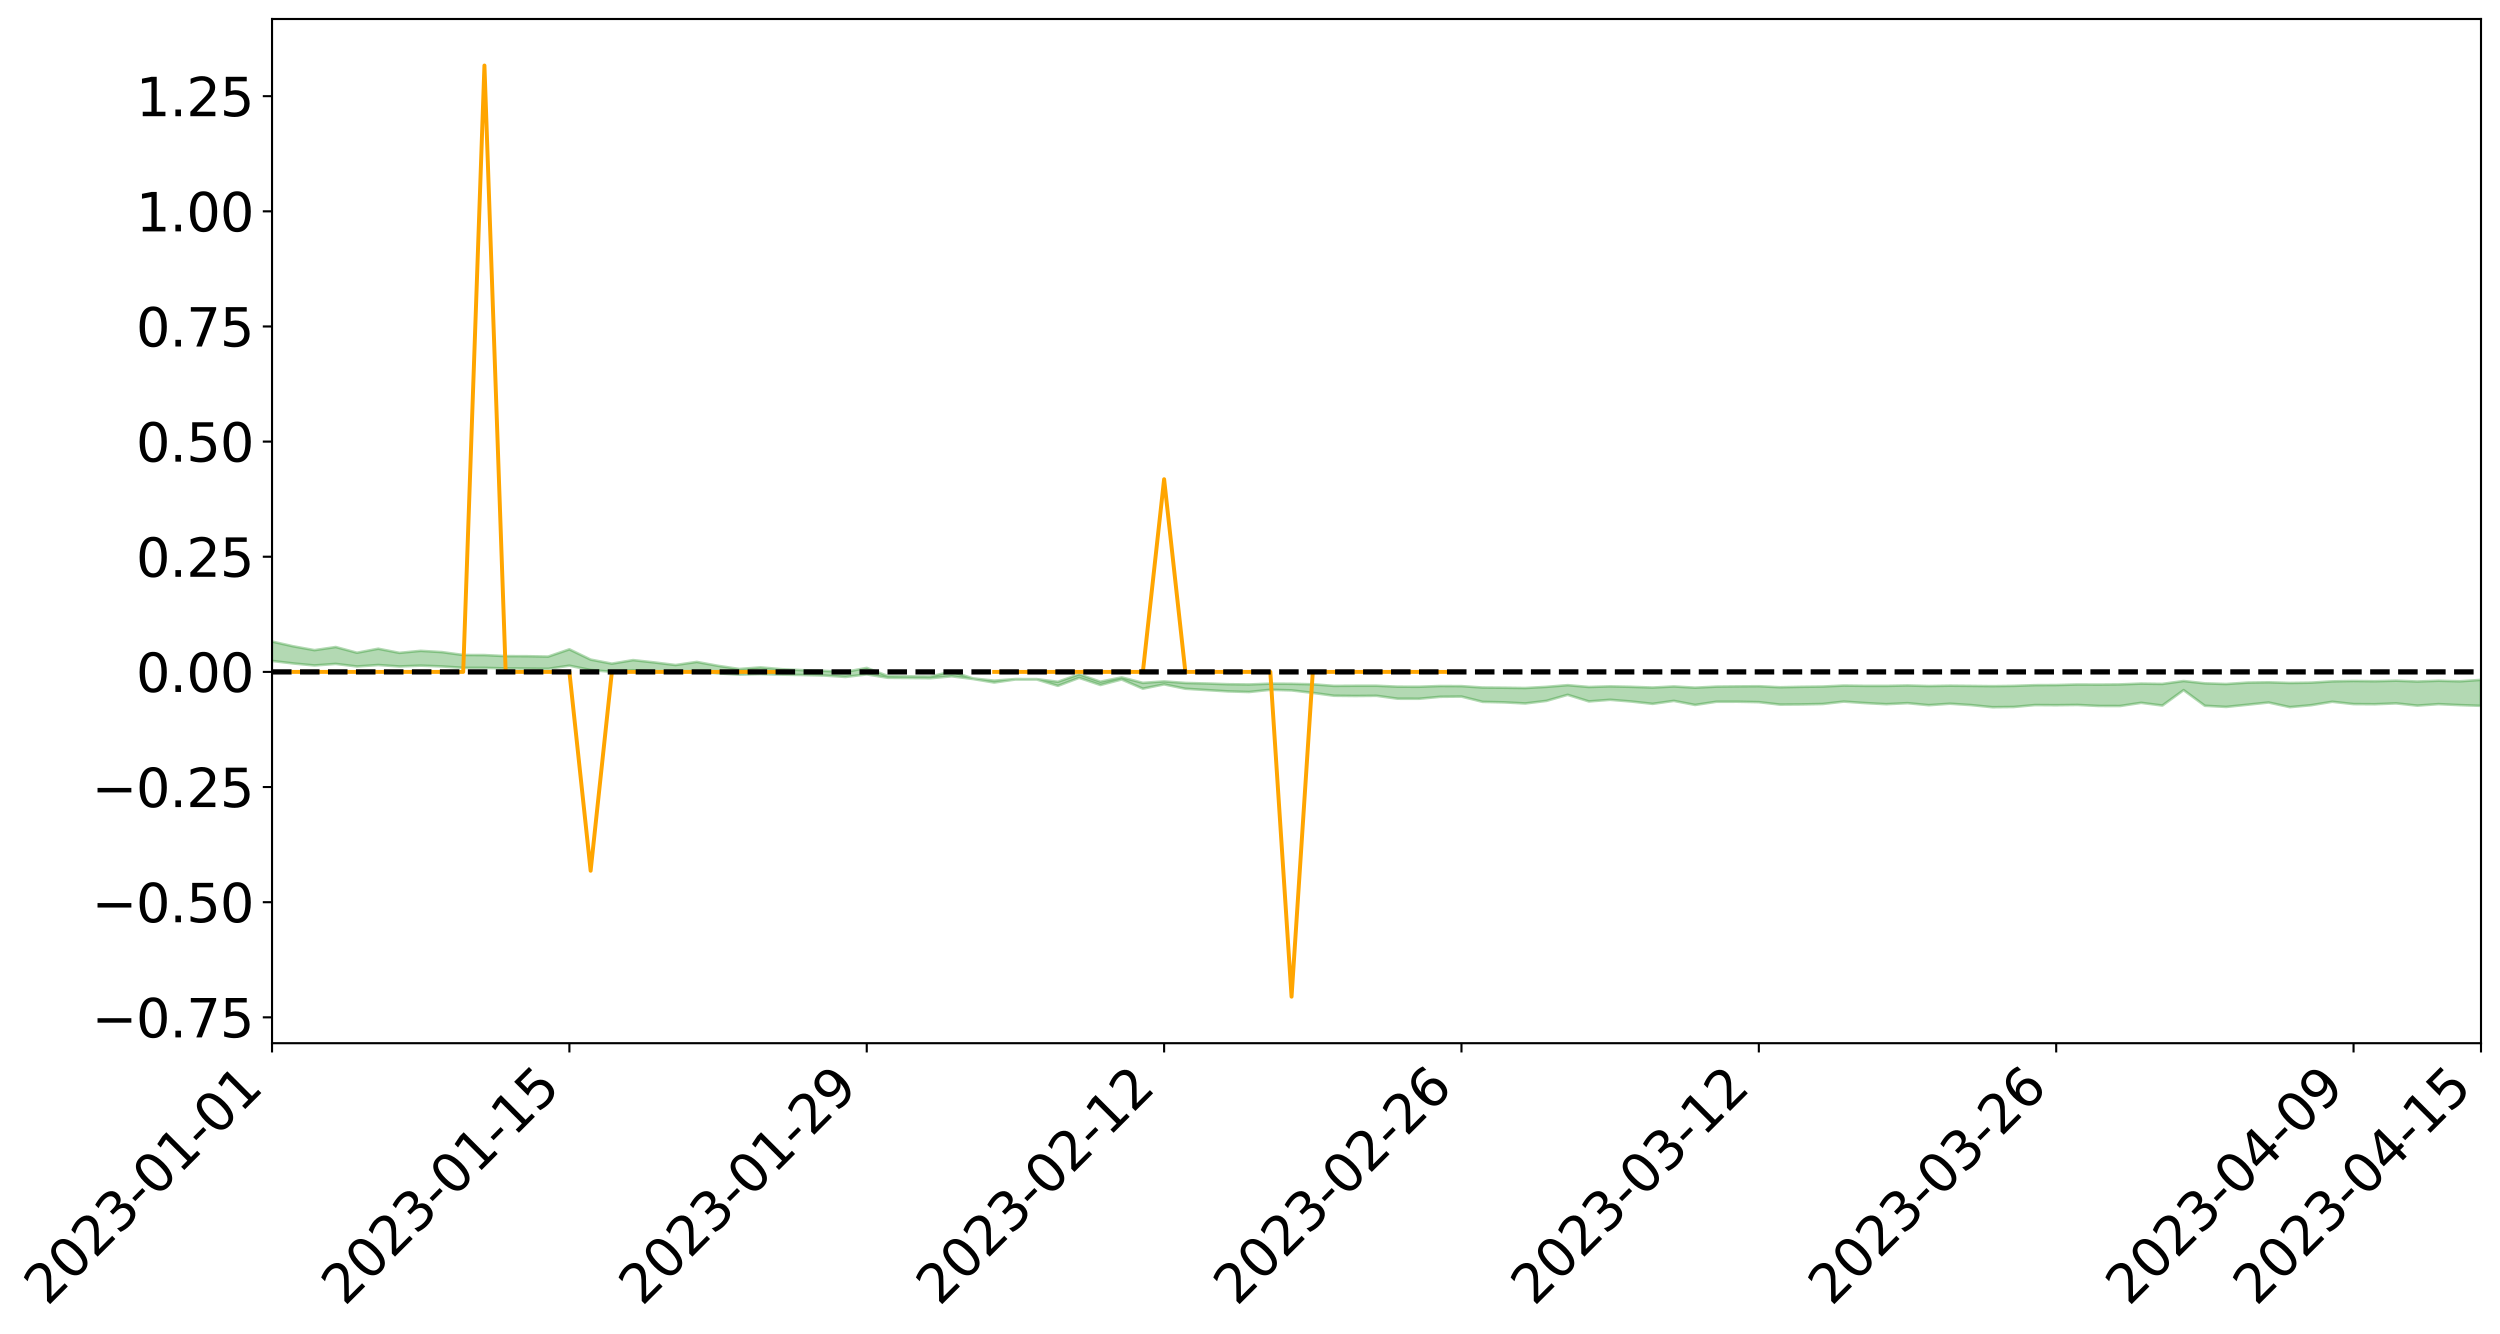 <?xml version="1.0" encoding="utf-8" standalone="no"?>
<!DOCTYPE svg PUBLIC "-//W3C//DTD SVG 1.1//EN"
  "http://www.w3.org/Graphics/SVG/1.1/DTD/svg11.dtd">
<svg xmlns:xlink="http://www.w3.org/1999/xlink" width="947.275pt" height="505.355pt" viewBox="0 0 947.275 505.355" xmlns="http://www.w3.org/2000/svg" version="1.1">
 <defs>
  <style type="text/css">*{stroke-linejoin: round; stroke-linecap: butt}</style>
 </defs>
 <g id="figure_1">
  <g id="patch_1">
   <path d="M 0 505.355 
L 947.275 505.355 
L 947.275 -0 
L 0 -0 
z
" style="fill: #ffffff"/>
  </g>
  <g id="axes_1">
   <g id="patch_2">
    <path d="M 103.075 395.28 
L 940.075 395.28 
L 940.075 7.2 
L 103.075 7.2 
z
" style="fill: #ffffff"/>
   </g>
   <g id="PolyCollection_1">
    <path d="M -4315.319 254.578 
L -4315.319 254.58 
L -4307.271 254.568 
L -4299.223 254.558 
L -4291.175 254.545 
L -4283.127 254.536 
L -4275.079 254.524 
L -4267.031 254.513 
L -4258.983 254.501 
L -4250.935 254.491 
L -4242.887 254.481 
L -4234.839 254.47 
L -4226.791 254.459 
L -4218.742 254.447 
L -4210.694 254.434 
L -4202.646 254.422 
L -4194.598 254.409 
L -4186.55 254.397 
L -4178.502 254.382 
L -4170.454 254.369 
L -4162.406 254.357 
L -4154.358 254.343 
L -4146.31 254.328 
L -4138.262 254.315 
L -4130.214 254.298 
L -4122.166 254.283 
L -4114.117 254.266 
L -4106.069 254.249 
L -4098.021 254.23 
L -4089.973 254.21 
L -4081.925 254.191 
L -4073.877 254.169 
L -4065.829 254.144 
L -4057.781 254.122 
L -4049.733 254.097 
L -4041.685 254.068 
L -4033.637 254.041 
L -4025.589 254.009 
L -4017.541 253.977 
L -4009.492 253.945 
L -4001.444 253.91 
L -3993.396 253.871 
L -3985.348 253.83 
L -3977.3 253.787 
L -3969.252 253.745 
L -3961.204 253.696 
L -3953.156 253.649 
L -3945.108 253.599 
L -3937.06 253.549 
L -3929.012 253.495 
L -3920.964 253.437 
L -3912.916 253.383 
L -3904.867 253.322 
L -3896.819 253.26 
L -3888.771 253.199 
L -3880.723 253.139 
L -3872.675 253.073 
L -3864.627 253.007 
L -3856.579 252.941 
L -3848.531 252.872 
L -3840.483 252.802 
L -3832.435 252.733 
L -3824.387 252.661 
L -3816.339 252.589 
L -3808.291 252.518 
L -3800.242 252.444 
L -3792.194 252.365 
L -3784.146 252.289 
L -3776.098 252.213 
L -3768.05 252.138 
L -3760.002 252.059 
L -3751.954 251.983 
L -3743.906 251.905 
L -3735.858 251.835 
L -3727.81 251.752 
L -3719.762 251.681 
L -3711.714 251.602 
L -3703.666 251.528 
L -3695.617 251.45 
L -3687.569 251.381 
L -3679.521 251.301 
L -3671.473 251.227 
L -3663.425 251.157 
L -3655.377 251.082 
L -3647.329 251.01 
L -3639.281 250.935 
L -3631.233 250.86 
L -3623.185 250.788 
L -3615.137 250.717 
L -3607.089 250.641 
L -3599.041 250.569 
L -3590.992 250.495 
L -3582.944 250.423 
L -3574.896 250.352 
L -3566.848 250.279 
L -3558.8 250.206 
L -3550.752 250.139 
L -3542.704 250.064 
L -3534.656 249.993 
L -3526.608 249.922 
L -3518.56 249.851 
L -3510.512 249.781 
L -3502.464 249.709 
L -3494.416 249.641 
L -3486.367 249.57 
L -3478.319 249.498 
L -3470.271 249.425 
L -3462.223 249.351 
L -3454.175 249.281 
L -3446.127 249.205 
L -3438.079 249.124 
L -3430.031 249.048 
L -3421.983 248.967 
L -3413.935 248.886 
L -3405.887 248.8 
L -3397.839 248.713 
L -3389.791 248.631 
L -3381.742 248.539 
L -3373.694 248.451 
L -3365.646 248.356 
L -3357.598 248.269 
L -3349.55 248.167 
L -3341.502 248.067 
L -3333.454 247.97 
L -3325.406 247.871 
L -3317.358 247.769 
L -3309.31 247.662 
L -3301.262 247.562 
L -3293.214 247.448 
L -3285.166 247.347 
L -3277.117 247.23 
L -3269.069 247.116 
L -3261.021 247.004 
L -3252.973 246.897 
L -3244.925 246.773 
L -3236.877 246.66 
L -3228.829 246.517 
L -3220.781 246.394 
L -3212.733 246.279 
L -3204.685 246.149 
L -3196.637 246.017 
L -3188.589 245.864 
L -3180.541 245.721 
L -3172.492 245.6 
L -3164.444 245.413 
L -3156.396 245.261 
L -3148.348 245.105 
L -3140.3 244.944 
L -3132.252 244.761 
L -3124.204 244.588 
L -3116.156 244.456 
L -3108.108 244.289 
L -3100.06 244.02 
L -3092.012 243.792 
L -3083.964 243.62 
L -3075.916 243.387 
L -3067.867 243.191 
L -3059.819 243.019 
L -3051.771 242.807 
L -3043.723 242.53 
L -3035.675 242.364 
L -3027.627 242.275 
L -3019.579 242.071 
L -3011.531 242 
L -3003.483 241.87 
L -2995.435 241.626 
L -2987.387 241.638 
L -2979.339 241.728 
L -2971.291 241.927 
L -2963.242 241.69 
L -2955.194 242.141 
L -2947.146 242.237 
L -2939.098 241.616 
L -2931.05 241.785 
L -2923.002 242.052 
L -2914.954 241.886 
L -2906.906 241.848 
L -2898.858 243.014 
L -2890.81 244.673 
L -2882.762 245.496 
L -2874.714 243.688 
L -2866.666 244.612 
L -2858.617 245.824 
L -2850.569 245.751 
L -2842.521 248.221 
L -2834.473 247.88 
L -2826.425 247.121 
L -2818.377 245.244 
L -2810.329 247.005 
L -2802.281 248.062 
L -2794.233 247.617 
L -2786.185 247.892 
L -2778.137 248.89 
L -2770.089 248.755 
L -2762.041 247.891 
L -2753.992 248.972 
L -2745.944 249.185 
L -2737.896 248.796 
L -2729.848 249.481 
L -2721.8 249.73 
L -2713.752 249.66 
L -2705.704 249.449 
L -2697.656 249.673 
L -2689.608 249.44 
L -2681.56 249.457 
L -2673.512 249.67 
L -2665.464 249.465 
L -2657.416 249.568 
L -2649.367 249.571 
L -2641.319 249.405 
L -2633.271 249.463 
L -2625.223 249.224 
L -2617.175 249.238 
L -2609.127 249.301 
L -2601.079 249.303 
L -2593.031 249.185 
L -2584.983 249.084 
L -2576.935 249.057 
L -2568.887 248.947 
L -2560.839 248.927 
L -2552.791 248.905 
L -2544.742 248.738 
L -2536.694 248.814 
L -2528.646 248.703 
L -2520.598 248.654 
L -2512.55 248.656 
L -2504.502 248.548 
L -2496.454 248.521 
L -2488.406 248.557 
L -2480.358 248.616 
L -2472.31 248.442 
L -2464.262 248.412 
L -2456.214 248.356 
L -2448.166 248.658 
L -2440.117 248.667 
L -2432.069 248.786 
L -2424.021 248.501 
L -2415.973 248.326 
L -2407.925 248.385 
L -2399.877 248.587 
L -2391.829 248.624 
L -2383.781 248.279 
L -2375.733 248.577 
L -2367.685 248.508 
L -2359.637 248.464 
L -2351.589 248.308 
L -2343.541 248.444 
L -2335.492 248.371 
L -2327.444 248.451 
L -2319.396 248.352 
L -2311.348 248.275 
L -2303.3 248.132 
L -2295.252 248.067 
L -2287.204 248.008 
L -2279.156 247.924 
L -2271.108 247.911 
L -2263.06 247.836 
L -2255.012 247.754 
L -2246.964 247.527 
L -2238.916 247.356 
L -2230.867 247.283 
L -2222.819 247.096 
L -2214.771 247.065 
L -2206.723 246.903 
L -2198.675 246.66 
L -2190.627 246.459 
L -2182.579 246.309 
L -2174.531 246.058 
L -2166.483 245.907 
L -2158.435 245.684 
L -2150.387 245.488 
L -2142.339 245.24 
L -2134.291 245.036 
L -2126.242 244.757 
L -2118.194 244.539 
L -2110.146 244.302 
L -2102.098 243.983 
L -2094.05 243.687 
L -2086.002 243.474 
L -2077.954 243.217 
L -2069.906 242.917 
L -2061.858 242.682 
L -2053.81 242.393 
L -2045.762 241.972 
L -2037.714 241.796 
L -2029.666 241.441 
L -2021.617 241.164 
L -2013.569 240.857 
L -2005.521 240.532 
L -1997.473 240.198 
L -1989.425 239.895 
L -1981.377 239.482 
L -1973.329 239.231 
L -1965.281 238.827 
L -1957.233 238.572 
L -1949.185 238.158 
L -1941.137 237.774 
L -1933.089 237.43 
L -1925.041 237.159 
L -1916.992 236.704 
L -1908.944 236.401 
L -1900.896 235.997 
L -1892.848 235.67 
L -1884.8 235.243 
L -1876.752 234.871 
L -1868.704 234.832 
L -1860.656 234.12 
L -1852.608 234.025 
L -1844.56 233.6 
L -1836.512 233.312 
L -1828.464 232.969 
L -1820.416 232.602 
L -1812.367 232.271 
L -1804.319 231.951 
L -1796.271 231.65 
L -1788.223 231.347 
L -1780.175 231.591 
L -1772.127 230.682 
L -1764.079 230.458 
L -1756.031 231.209 
L -1747.983 230.11 
L -1739.935 230.294 
L -1731.887 230.173 
L -1723.839 229.599 
L -1715.791 229.694 
L -1707.742 230.247 
L -1699.694 229.834 
L -1691.646 229.641 
L -1683.598 229.983 
L -1675.55 229.847 
L -1667.502 230.078 
L -1659.454 230.393 
L -1651.406 230.937 
L -1643.358 232.208 
L -1635.31 231.906 
L -1627.262 232.59 
L -1619.214 233.155 
L -1611.166 233.454 
L -1603.117 234.175 
L -1595.069 234.628 
L -1587.021 233.74 
L -1578.973 234.576 
L -1570.925 235.712 
L -1562.877 236.301 
L -1554.829 236.619 
L -1546.781 238.526 
L -1538.733 238.682 
L -1530.685 239.203 
L -1522.637 239.064 
L -1514.589 240.674 
L -1506.541 240.177 
L -1498.492 239.896 
L -1490.444 241.271 
L -1482.396 242.249 
L -1474.348 242.165 
L -1466.3 242.746 
L -1458.252 242.938 
L -1450.204 242.976 
L -1442.156 242.98 
L -1434.108 243.305 
L -1426.06 243.491 
L -1418.012 244.495 
L -1409.964 243.989 
L -1401.916 244.866 
L -1393.867 244.678 
L -1385.819 244.57 
L -1377.771 244.931 
L -1369.723 245.255 
L -1361.675 244.869 
L -1353.627 245.077 
L -1345.579 245.104 
L -1337.531 245.59 
L -1329.483 245.372 
L -1321.435 245.279 
L -1313.387 245.431 
L -1305.339 245.675 
L -1297.291 245.582 
L -1289.242 245.375 
L -1281.194 245.521 
L -1273.146 245.199 
L -1265.098 245.256 
L -1257.05 245.841 
L -1249.002 245.83 
L -1240.954 245.536 
L -1232.906 245.481 
L -1224.858 245.542 
L -1216.81 245.224 
L -1208.762 245.331 
L -1200.714 245.355 
L -1192.666 245.309 
L -1184.617 245.243 
L -1176.569 245.058 
L -1168.521 245.21 
L -1160.473 245.096 
L -1152.425 245.094 
L -1144.377 245.047 
L -1136.329 245.085 
L -1128.281 244.952 
L -1120.233 244.688 
L -1112.185 244.703 
L -1104.137 244.493 
L -1096.089 244.177 
L -1088.041 244.456 
L -1079.992 244.014 
L -1071.944 244.236 
L -1063.896 244.172 
L -1055.848 244.23 
L -1047.8 243.953 
L -1039.752 243.954 
L -1031.704 243.934 
L -1023.656 243.581 
L -1015.608 243.694 
L -1007.56 243.68 
L -999.512 243.683 
L -991.464 243.523 
L -983.416 243.622 
L -975.367 243.456 
L -967.319 243.296 
L -959.271 243.035 
L -951.223 242.961 
L -943.175 242.917 
L -935.127 242.738 
L -927.079 242.779 
L -919.031 242.697 
L -910.983 242.539 
L -902.935 242.558 
L -894.887 242.376 
L -886.839 242.548 
L -878.791 242.425 
L -870.742 242.443 
L -862.694 242.214 
L -854.646 241.897 
L -846.598 242.186 
L -838.55 242.187 
L -830.502 242.091 
L -822.454 241.991 
L -814.406 241.78 
L -806.358 241.741 
L -798.31 241.617 
L -790.262 241.642 
L -782.214 241.601 
L -774.166 241.392 
L -766.117 241.099 
L -758.069 241.5 
L -750.021 241.415 
L -741.973 241.162 
L -733.925 241.336 
L -725.877 240.876 
L -717.829 240.942 
L -709.781 240.981 
L -701.733 240.675 
L -693.685 241.224 
L -685.637 240.694 
L -677.589 240.432 
L -669.541 240.799 
L -661.492 240.911 
L -653.444 240.758 
L -645.396 240.916 
L -637.348 240.689 
L -629.3 241.199 
L -621.252 240.983 
L -613.204 241.113 
L -605.156 240.813 
L -597.108 240.546 
L -589.06 240.958 
L -581.012 241.668 
L -572.964 240.94 
L -564.916 241.02 
L -556.867 240.771 
L -548.819 240.94 
L -540.771 240.939 
L -532.723 240.796 
L -524.675 240.764 
L -516.627 241.127 
L -508.579 240.989 
L -500.531 241.321 
L -492.483 241.407 
L -484.435 240.567 
L -476.387 240.953 
L -468.339 241.006 
L -460.291 241.089 
L -452.242 241.162 
L -444.194 241.74 
L -436.146 241.98 
L -428.098 241.972 
L -420.05 242.602 
L -412.002 243.633 
L -403.954 242.449 
L -395.906 242.443 
L -387.858 242.476 
L -379.81 242.89 
L -371.762 242.989 
L -363.714 242.997 
L -355.666 243.884 
L -347.617 244.214 
L -339.569 243.237 
L -331.521 244.153 
L -323.473 243.728 
L -315.425 243.472 
L -307.377 244.582 
L -299.329 244.392 
L -291.281 245.116 
L -283.233 244.94 
L -275.185 244.499 
L -267.137 244.973 
L -259.089 245.002 
L -251.041 245.475 
L -242.992 245.24 
L -234.944 246.014 
L -226.896 245.536 
L -218.848 245.956 
L -210.8 245.929 
L -202.752 246.383 
L -194.704 245.753 
L -186.656 246.514 
L -178.608 246.514 
L -170.56 247.051 
L -162.512 247.361 
L -154.464 247.407 
L -146.416 247.323 
L -138.367 247.687 
L -130.319 247.975 
L -122.271 247.806 
L -114.223 247.773 
L -106.175 248.108 
L -98.127 248.405 
L -90.079 248.014 
L -82.031 247.807 
L -73.983 248.852 
L -65.935 249.347 
L -57.887 248.377 
L -49.839 248.72 
L -41.791 248.913 
L -33.742 249.033 
L -25.694 249.591 
L -17.646 249.567 
L -9.598 249.402 
L -1.55 249.659 
L 6.498 249.766 
L 14.546 249.257 
L 22.594 249.569 
L 30.642 249.444 
L 38.69 250.236 
L 46.738 251.194 
L 54.786 251.093 
L 62.834 250.392 
L 70.883 250.343 
L 78.931 250.48 
L 86.979 250.548 
L 95.027 251.27 
L 103.075 250.432 
L 111.123 251.387 
L 119.171 252.149 
L 127.219 251.56 
L 135.267 252.538 
L 143.315 251.98 
L 151.363 252.528 
L 159.411 252.22 
L 167.459 252.512 
L 175.508 253.056 
L 183.556 253.062 
L 191.604 253.26 
L 199.652 253.333 
L 207.7 253.423 
L 215.748 252.231 
L 223.796 253.868 
L 231.844 254.558 
L 239.892 253.96 
L 247.94 254.579 
L 255.988 254.743 
L 264.036 254.438 
L 272.084 255.141 
L 280.133 255.622 
L 288.181 255.413 
L 296.229 255.627 
L 304.277 255.768 
L 312.325 255.963 
L 320.373 256.498 
L 328.421 255.531 
L 336.469 256.823 
L 344.517 256.895 
L 352.565 256.986 
L 360.613 256.249 
L 368.661 257.275 
L 376.709 258.611 
L 384.758 257.461 
L 392.806 257.452 
L 400.854 259.873 
L 408.902 256.837 
L 416.95 259.553 
L 424.998 257.452 
L 433.046 260.945 
L 441.094 259.312 
L 449.142 260.965 
L 457.19 261.475 
L 465.238 261.966 
L 473.286 262.205 
L 481.334 261.366 
L 489.383 261.588 
L 497.431 262.533 
L 505.479 263.627 
L 513.527 263.723 
L 521.575 263.645 
L 529.623 264.747 
L 537.671 264.771 
L 545.719 264.024 
L 553.767 263.938 
L 561.815 265.942 
L 569.863 266.127 
L 577.911 266.547 
L 585.959 265.572 
L 594.008 263.272 
L 602.056 265.778 
L 610.104 265.155 
L 618.152 265.812 
L 626.2 266.693 
L 634.248 265.567 
L 642.296 267.11 
L 650.344 265.898 
L 658.392 265.884 
L 666.44 266.05 
L 674.488 266.983 
L 682.536 266.917 
L 690.584 266.758 
L 698.633 265.838 
L 706.681 266.398 
L 714.729 266.825 
L 722.777 266.433 
L 730.825 267.2 
L 738.873 266.648 
L 746.921 267.162 
L 754.969 267.969 
L 763.017 267.882 
L 771.065 267.151 
L 779.113 267.21 
L 787.161 267.106 
L 795.209 267.496 
L 803.258 267.523 
L 811.306 266.306 
L 819.354 267.336 
L 827.402 261.493 
L 835.45 267.422 
L 843.498 267.859 
L 851.546 267.035 
L 859.594 266.183 
L 867.642 267.943 
L 875.69 267.21 
L 883.738 265.899 
L 891.786 266.789 
L 899.834 266.847 
L 907.883 266.516 
L 915.931 267.364 
L 923.979 266.798 
L 932.027 267.168 
L 940.075 267.446 
L 940.075 257.618 
L 940.075 257.618 
L 932.027 258.159 
L 923.979 257.94 
L 915.931 258.234 
L 907.883 257.915 
L 899.834 258.131 
L 891.786 258.026 
L 883.738 258.183 
L 875.69 258.667 
L 867.642 258.782 
L 859.594 258.534 
L 851.546 258.655 
L 843.498 259.184 
L 835.45 258.929 
L 827.402 258.042 
L 819.354 259.145 
L 811.306 259.024 
L 803.258 259.331 
L 795.209 259.406 
L 787.161 259.364 
L 779.113 259.572 
L 771.065 259.616 
L 763.017 259.884 
L 754.969 259.989 
L 746.921 259.891 
L 738.873 259.806 
L 730.825 259.947 
L 722.777 259.73 
L 714.729 259.889 
L 706.681 259.878 
L 698.633 259.766 
L 690.584 260.141 
L 682.536 260.237 
L 674.488 260.404 
L 666.44 260.017 
L 658.392 260.08 
L 650.344 260.171 
L 642.296 260.567 
L 634.248 260.105 
L 626.2 260.518 
L 618.152 260.243 
L 610.104 260.074 
L 602.056 260.306 
L 594.008 259.618 
L 585.959 260.261 
L 577.911 260.696 
L 569.863 260.582 
L 561.815 260.512 
L 553.767 259.985 
L 545.719 259.939 
L 537.671 260.213 
L 529.623 260.186 
L 521.575 259.831 
L 513.527 259.838 
L 505.479 259.886 
L 497.431 259.291 
L 489.383 259.098 
L 481.334 259.046 
L 473.286 259.353 
L 465.238 259.253 
L 457.19 258.985 
L 449.142 258.78 
L 441.094 258.193 
L 433.046 258.747 
L 424.998 256.664 
L 416.95 258.31 
L 408.902 255.502 
L 400.854 258.341 
L 392.806 257.329 
L 384.758 257.307 
L 376.709 257.907 
L 368.661 257.059 
L 360.613 254.436 
L 352.565 256.34 
L 344.517 256.296 
L 336.469 256.171 
L 328.421 253.073 
L 320.373 254.592 
L 312.325 254.195 
L 304.277 253.951 
L 296.229 253.571 
L 288.181 252.882 
L 280.133 253.484 
L 272.084 252.294 
L 264.036 250.81 
L 255.988 251.985 
L 247.94 251.003 
L 239.892 250.121 
L 231.844 251.464 
L 223.796 249.929 
L 215.748 246.031 
L 207.7 248.794 
L 199.652 248.642 
L 191.604 248.61 
L 183.556 248.217 
L 175.508 248.184 
L 167.459 247.088 
L 159.411 246.61 
L 151.363 247.379 
L 143.315 245.809 
L 135.267 247.329 
L 127.219 245.166 
L 119.171 246.35 
L 111.123 244.898 
L 103.075 243.092 
L 95.027 244.653 
L 86.979 243.063 
L 78.931 243.118 
L 70.883 242.996 
L 62.834 243.097 
L 54.786 244.498 
L 46.738 244.79 
L 38.69 242.986 
L 30.642 241.125 
L 22.594 241.555 
L 14.546 241.128 
L 6.498 242.189 
L -1.55 241.993 
L -9.598 241.471 
L -17.646 241.983 
L -25.694 241.861 
L -33.742 240.861 
L -41.791 240.891 
L -49.839 240.459 
L -57.887 239.943 
L -65.935 241.934 
L -73.983 240.685 
L -82.031 238.998 
L -90.079 239.686 
L -98.127 240.291 
L -106.175 239.752 
L -114.223 239.306 
L -122.271 239.497 
L -130.319 240.144 
L -138.367 239.267 
L -146.416 238.891 
L -154.464 239.135 
L -162.512 238.559 
L -170.56 238.628 
L -178.608 237.552 
L -186.656 237.838 
L -194.704 236.544 
L -202.752 237.516 
L -210.8 236.948 
L -218.848 237.155 
L -226.896 236.745 
L -234.944 237.313 
L -242.992 236.126 
L -251.041 236.745 
L -259.089 235.986 
L -267.137 236.063 
L -275.185 235.461 
L -283.233 235.683 
L -291.281 236.396 
L -299.329 235.601 
L -307.377 235.734 
L -315.425 234.211 
L -323.473 234.856 
L -331.521 235.164 
L -339.569 233.983 
L -347.617 235.227 
L -355.666 235.303 
L -363.714 233.823 
L -371.762 233.823 
L -379.81 233.699 
L -387.858 233.148 
L -395.906 233.485 
L -403.954 233.328 
L -412.002 234.992 
L -420.05 233.781 
L -428.098 232.879 
L -436.146 232.87 
L -444.194 232.582 
L -452.242 232.021 
L -460.291 232.175 
L -468.339 231.784 
L -476.387 232.142 
L -484.435 231.582 
L -492.483 232.513 
L -500.531 232.596 
L -508.579 232.318 
L -516.627 232.484 
L -524.675 232.056 
L -532.723 232.293 
L -540.771 232.407 
L -548.819 232.811 
L -556.867 232.385 
L -564.916 232.842 
L -572.964 232.68 
L -581.012 233.584 
L -589.06 232.874 
L -597.108 232.469 
L -605.156 232.834 
L -613.204 232.97 
L -621.252 232.931 
L -629.3 233.44 
L -637.348 232.907 
L -645.396 233.24 
L -653.444 233.016 
L -661.492 233.064 
L -669.541 232.862 
L -677.589 232.587 
L -685.637 233.002 
L -693.685 233.568 
L -701.733 232.921 
L -709.781 233.237 
L -717.829 233.05 
L -725.877 233.218 
L -733.925 233.651 
L -741.973 233.46 
L -750.021 233.803 
L -758.069 233.868 
L -766.117 233.41 
L -774.166 233.628 
L -782.214 233.874 
L -790.262 233.942 
L -798.31 233.898 
L -806.358 234.063 
L -814.406 233.997 
L -822.454 234.257 
L -830.502 234.304 
L -838.55 234.335 
L -846.598 234.366 
L -854.646 233.805 
L -862.694 234.35 
L -870.742 234.546 
L -878.791 234.443 
L -886.839 234.424 
L -894.887 234.39 
L -902.935 234.521 
L -910.983 234.426 
L -919.031 234.641 
L -927.079 234.689 
L -935.127 234.586 
L -943.175 234.637 
L -951.223 234.719 
L -959.271 234.805 
L -967.319 235.202 
L -975.367 235.258 
L -983.416 235.423 
L -991.464 235.261 
L -999.512 235.416 
L -1007.56 235.381 
L -1015.608 235.389 
L -1023.656 235.103 
L -1031.704 235.672 
L -1039.752 235.665 
L -1047.8 235.643 
L -1055.848 235.956 
L -1063.896 235.863 
L -1071.944 235.952 
L -1079.992 235.691 
L -1088.041 236.141 
L -1096.089 235.915 
L -1104.137 236.344 
L -1112.185 236.627 
L -1120.233 236.655 
L -1128.281 237.028 
L -1136.329 237.303 
L -1144.377 237.214 
L -1152.425 237.353 
L -1160.473 237.339 
L -1168.521 237.547 
L -1176.569 237.391 
L -1184.617 237.713 
L -1192.666 237.936 
L -1200.714 238.04 
L -1208.762 238.075 
L -1216.81 238.091 
L -1224.858 238.452 
L -1232.906 238.49 
L -1240.954 238.693 
L -1249.002 239.023 
L -1257.05 239.09 
L -1265.098 238.687 
L -1273.146 238.741 
L -1281.194 239.118 
L -1289.242 239.12 
L -1297.291 239.368 
L -1305.339 239.536 
L -1313.387 239.38 
L -1321.435 239.469 
L -1329.483 239.594 
L -1337.531 239.851 
L -1345.579 239.489 
L -1353.627 239.597 
L -1361.675 239.566 
L -1369.723 239.953 
L -1377.771 239.872 
L -1385.819 239.611 
L -1393.867 239.806 
L -1401.916 240.009 
L -1409.964 239.382 
L -1418.012 239.912 
L -1426.06 239.182 
L -1434.108 239.131 
L -1442.156 238.971 
L -1450.204 239.121 
L -1458.252 239.154 
L -1466.3 239.053 
L -1474.348 238.702 
L -1482.396 238.951 
L -1490.444 238.097 
L -1498.492 237.138 
L -1506.541 237.368 
L -1514.589 237.827 
L -1522.637 236.591 
L -1530.685 236.642 
L -1538.733 236.345 
L -1546.781 236.261 
L -1554.829 234.738 
L -1562.877 234.606 
L -1570.925 234.043 
L -1578.973 232.847 
L -1587.021 231.992 
L -1595.069 232.915 
L -1603.117 232.477 
L -1611.166 231.725 
L -1619.214 231.39 
L -1627.262 230.806 
L -1635.31 229.984 
L -1643.358 230.338 
L -1651.406 228.85 
L -1659.454 228.12 
L -1667.502 227.766 
L -1675.55 227.487 
L -1683.598 227.649 
L -1691.646 227.277 
L -1699.694 227.584 
L -1707.742 228.024 
L -1715.791 227.337 
L -1723.839 227.275 
L -1731.887 227.961 
L -1739.935 228.118 
L -1747.983 227.859 
L -1756.031 229.269 
L -1764.079 228.291 
L -1772.127 228.634 
L -1780.175 229.712 
L -1788.223 229.422 
L -1796.271 229.824 
L -1804.319 230.186 
L -1812.367 230.609 
L -1820.416 231.012 
L -1828.464 231.466 
L -1836.512 231.887 
L -1844.56 232.169 
L -1852.608 232.562 
L -1860.656 232.643 
L -1868.704 233.351 
L -1876.752 233.352 
L -1884.8 233.703 
L -1892.848 234.096 
L -1900.896 234.389 
L -1908.944 234.761 
L -1916.992 235.047 
L -1925.041 235.475 
L -1933.089 235.725 
L -1941.137 236.035 
L -1949.185 236.402 
L -1957.233 236.778 
L -1965.281 237 
L -1973.329 237.362 
L -1981.377 237.604 
L -1989.425 237.978 
L -1997.473 238.263 
L -2005.521 238.548 
L -2013.569 238.865 
L -2021.617 239.144 
L -2029.666 239.379 
L -2037.714 239.689 
L -2045.762 239.839 
L -2053.81 240.225 
L -2061.858 240.481 
L -2069.906 240.705 
L -2077.954 240.982 
L -2086.002 241.146 
L -2094.05 241.39 
L -2102.098 241.641 
L -2110.146 241.919 
L -2118.194 242.128 
L -2126.242 242.334 
L -2134.291 242.56 
L -2142.339 242.778 
L -2150.387 243.013 
L -2158.435 243.198 
L -2166.483 243.4 
L -2174.531 243.563 
L -2182.579 243.796 
L -2190.627 243.959 
L -2198.675 244.147 
L -2206.723 244.384 
L -2214.771 244.544 
L -2222.819 244.58 
L -2230.867 244.774 
L -2238.916 244.866 
L -2246.964 245.053 
L -2255.012 245.273 
L -2263.06 245.38 
L -2271.108 245.479 
L -2279.156 245.488 
L -2287.204 245.594 
L -2295.252 245.652 
L -2303.3 245.716 
L -2311.348 245.872 
L -2319.396 245.958 
L -2327.444 246.087 
L -2335.492 245.995 
L -2343.541 246.062 
L -2351.589 245.926 
L -2359.637 246.111 
L -2367.685 246.131 
L -2375.733 246.265 
L -2383.781 245.952 
L -2391.829 246.314 
L -2399.877 246.277 
L -2407.925 246.059 
L -2415.973 246 
L -2424.021 246.185 
L -2432.069 246.509 
L -2440.117 246.376 
L -2448.166 246.365 
L -2456.214 246.029 
L -2464.262 246.022 
L -2472.31 246.115 
L -2480.358 246.315 
L -2488.406 246.247 
L -2496.454 246.203 
L -2504.502 246.233 
L -2512.55 246.356 
L -2520.598 246.326 
L -2528.646 246.403 
L -2536.694 246.533 
L -2544.742 246.44 
L -2552.791 246.629 
L -2560.839 246.658 
L -2568.887 246.68 
L -2576.935 246.8 
L -2584.983 246.829 
L -2593.031 246.962 
L -2601.079 247.107 
L -2609.127 247.109 
L -2617.175 247.05 
L -2625.223 247.008 
L -2633.271 247.316 
L -2641.319 247.262 
L -2649.367 247.469 
L -2657.416 247.473 
L -2665.464 247.394 
L -2673.512 247.598 
L -2681.56 247.408 
L -2689.608 247.418 
L -2697.656 247.679 
L -2705.704 247.492 
L -2713.752 247.738 
L -2721.8 247.817 
L -2729.848 247.61 
L -2737.896 246.952 
L -2745.944 247.373 
L -2753.992 247.172 
L -2762.041 246.192 
L -2770.089 247.028 
L -2778.137 247.2 
L -2786.185 246.294 
L -2794.233 246.047 
L -2802.281 246.533 
L -2810.329 245.551 
L -2818.377 243.835 
L -2826.425 245.73 
L -2834.473 246.48 
L -2842.521 246.853 
L -2850.569 244.493 
L -2858.617 244.596 
L -2866.666 243.407 
L -2874.714 242.481 
L -2882.762 244.358 
L -2890.81 243.563 
L -2898.858 241.895 
L -2906.906 240.722 
L -2914.954 240.801 
L -2923.002 241.013 
L -2931.05 240.769 
L -2939.098 240.629 
L -2947.146 241.311 
L -2955.194 241.238 
L -2963.242 240.807 
L -2971.291 241.084 
L -2979.339 240.91 
L -2987.387 240.849 
L -2995.435 240.877 
L -3003.483 241.151 
L -3011.531 241.318 
L -3019.579 241.417 
L -3027.627 241.655 
L -3035.675 241.772 
L -3043.723 241.967 
L -3051.771 242.268 
L -3059.819 242.51 
L -3067.867 242.676 
L -3075.916 242.86 
L -3083.964 243.098 
L -3092.012 243.251 
L -3100.06 243.478 
L -3108.108 243.752 
L -3116.156 243.919 
L -3124.204 244.036 
L -3132.252 244.208 
L -3140.3 244.385 
L -3148.348 244.547 
L -3156.396 244.701 
L -3164.444 244.848 
L -3172.492 245.048 
L -3180.541 245.155 
L -3188.589 245.302 
L -3196.637 245.457 
L -3204.685 245.59 
L -3212.733 245.721 
L -3220.781 245.832 
L -3228.829 245.951 
L -3236.877 246.105 
L -3244.925 246.214 
L -3252.973 246.341 
L -3261.021 246.445 
L -3269.069 246.56 
L -3277.117 246.678 
L -3285.166 246.798 
L -3293.214 246.899 
L -3301.262 247.018 
L -3309.31 247.12 
L -3317.358 247.23 
L -3325.406 247.331 
L -3333.454 247.437 
L -3341.502 247.535 
L -3349.55 247.639 
L -3357.598 247.75 
L -3365.646 247.837 
L -3373.694 247.942 
L -3381.742 248.034 
L -3389.791 248.138 
L -3397.839 248.214 
L -3405.887 248.311 
L -3413.935 248.403 
L -3421.983 248.491 
L -3430.031 248.58 
L -3438.079 248.662 
L -3446.127 248.759 
L -3454.175 248.845 
L -3462.223 248.917 
L -3470.271 249.001 
L -3478.319 249.086 
L -3486.367 249.17 
L -3494.416 249.252 
L -3502.464 249.328 
L -3510.512 249.411 
L -3518.56 249.493 
L -3526.608 249.575 
L -3534.656 249.658 
L -3542.704 249.742 
L -3550.752 249.83 
L -3558.8 249.905 
L -3566.848 249.992 
L -3574.896 250.077 
L -3582.944 250.159 
L -3590.992 250.243 
L -3599.041 250.329 
L -3607.089 250.413 
L -3615.137 250.5 
L -3623.185 250.581 
L -3631.233 250.662 
L -3639.281 250.749 
L -3647.329 250.832 
L -3655.377 250.912 
L -3663.425 250.996 
L -3671.473 251.072 
L -3679.521 251.155 
L -3687.569 251.242 
L -3695.617 251.317 
L -3703.666 251.402 
L -3711.714 251.481 
L -3719.762 251.565 
L -3727.81 251.641 
L -3735.858 251.729 
L -3743.906 251.803 
L -3751.954 251.886 
L -3760.002 251.966 
L -3768.05 252.049 
L -3776.098 252.128 
L -3784.146 252.208 
L -3792.194 252.288 
L -3800.242 252.371 
L -3808.291 252.449 
L -3816.339 252.523 
L -3824.387 252.596 
L -3832.435 252.669 
L -3840.483 252.74 
L -3848.531 252.811 
L -3856.579 252.882 
L -3864.627 252.95 
L -3872.675 253.018 
L -3880.723 253.086 
L -3888.771 253.148 
L -3896.819 253.211 
L -3904.867 253.277 
L -3912.916 253.339 
L -3920.964 253.395 
L -3929.012 253.456 
L -3937.06 253.512 
L -3945.108 253.564 
L -3953.156 253.615 
L -3961.204 253.664 
L -3969.252 253.716 
L -3977.3 253.759 
L -3985.348 253.804 
L -3993.396 253.847 
L -4001.444 253.886 
L -4009.492 253.923 
L -4017.541 253.956 
L -4025.589 253.988 
L -4033.637 254.021 
L -4041.685 254.048 
L -4049.733 254.078 
L -4057.781 254.103 
L -4065.829 254.125 
L -4073.877 254.151 
L -4081.925 254.174 
L -4089.973 254.192 
L -4098.021 254.213 
L -4106.069 254.232 
L -4114.117 254.249 
L -4122.166 254.267 
L -4130.214 254.281 
L -4138.262 254.298 
L -4146.31 254.312 
L -4154.358 254.327 
L -4162.406 254.342 
L -4170.454 254.354 
L -4178.502 254.368 
L -4186.55 254.385 
L -4194.598 254.397 
L -4202.646 254.412 
L -4210.694 254.423 
L -4218.742 254.439 
L -4226.791 254.451 
L -4234.839 254.464 
L -4242.887 254.476 
L -4250.935 254.486 
L -4258.983 254.498 
L -4267.031 254.511 
L -4275.079 254.523 
L -4283.127 254.534 
L -4291.175 254.543 
L -4299.223 254.555 
L -4307.271 254.565 
L -4315.319 254.578 
z
" clip-path="url(#p75f956636d)" style="fill: #008000; fill-opacity: 0.3; stroke: #008000; stroke-opacity: 0.3"/>
   </g>
   <g id="matplotlib.axis_1">
    <g id="xtick_1">
     <g id="line2d_1">
      <defs>
       <path id="mf798657376" d="M 0 0 
L 0 3.5 
" style="stroke: #000000; stroke-width: 0.8"/>
      </defs>
      <g>
       <use xlink:href="#mf798657376" x="103.075" y="395.28" style="stroke: #000000; stroke-width: 0.8"/>
      </g>
     </g>
     <g id="text_1">
      <!-- 2023-01-01 -->
      <g transform="translate(17.946 495.214) rotate(-45) scale(0.2 -0.2)">
       <defs>
        <path id="DejaVuSans-32" d="M 1228 531 
L 3431 531 
L 3431 0 
L 469 0 
L 469 531 
Q 828 903 1448 1529 
Q 2069 2156 2228 2338 
Q 2531 2678 2651 2914 
Q 2772 3150 2772 3378 
Q 2772 3750 2511 3984 
Q 2250 4219 1831 4219 
Q 1534 4219 1204 4116 
Q 875 4013 500 3803 
L 500 4441 
Q 881 4594 1212 4672 
Q 1544 4750 1819 4750 
Q 2544 4750 2975 4387 
Q 3406 4025 3406 3419 
Q 3406 3131 3298 2873 
Q 3191 2616 2906 2266 
Q 2828 2175 2409 1742 
Q 1991 1309 1228 531 
z
" transform="scale(0.016)"/>
        <path id="DejaVuSans-30" d="M 2034 4250 
Q 1547 4250 1301 3770 
Q 1056 3291 1056 2328 
Q 1056 1369 1301 889 
Q 1547 409 2034 409 
Q 2525 409 2770 889 
Q 3016 1369 3016 2328 
Q 3016 3291 2770 3770 
Q 2525 4250 2034 4250 
z
M 2034 4750 
Q 2819 4750 3233 4129 
Q 3647 3509 3647 2328 
Q 3647 1150 3233 529 
Q 2819 -91 2034 -91 
Q 1250 -91 836 529 
Q 422 1150 422 2328 
Q 422 3509 836 4129 
Q 1250 4750 2034 4750 
z
" transform="scale(0.016)"/>
        <path id="DejaVuSans-33" d="M 2597 2516 
Q 3050 2419 3304 2112 
Q 3559 1806 3559 1356 
Q 3559 666 3084 287 
Q 2609 -91 1734 -91 
Q 1441 -91 1130 -33 
Q 819 25 488 141 
L 488 750 
Q 750 597 1062 519 
Q 1375 441 1716 441 
Q 2309 441 2620 675 
Q 2931 909 2931 1356 
Q 2931 1769 2642 2001 
Q 2353 2234 1838 2234 
L 1294 2234 
L 1294 2753 
L 1863 2753 
Q 2328 2753 2575 2939 
Q 2822 3125 2822 3475 
Q 2822 3834 2567 4026 
Q 2313 4219 1838 4219 
Q 1578 4219 1281 4162 
Q 984 4106 628 3988 
L 628 4550 
Q 988 4650 1302 4700 
Q 1616 4750 1894 4750 
Q 2613 4750 3031 4423 
Q 3450 4097 3450 3541 
Q 3450 3153 3228 2886 
Q 3006 2619 2597 2516 
z
" transform="scale(0.016)"/>
        <path id="DejaVuSans-2d" d="M 313 2009 
L 1997 2009 
L 1997 1497 
L 313 1497 
L 313 2009 
z
" transform="scale(0.016)"/>
        <path id="DejaVuSans-31" d="M 794 531 
L 1825 531 
L 1825 4091 
L 703 3866 
L 703 4441 
L 1819 4666 
L 2450 4666 
L 2450 531 
L 3481 531 
L 3481 0 
L 794 0 
L 794 531 
z
" transform="scale(0.016)"/>
       </defs>
       <use xlink:href="#DejaVuSans-32"/>
       <use xlink:href="#DejaVuSans-30" x="63.623"/>
       <use xlink:href="#DejaVuSans-32" x="127.246"/>
       <use xlink:href="#DejaVuSans-33" x="190.869"/>
       <use xlink:href="#DejaVuSans-2d" x="254.492"/>
       <use xlink:href="#DejaVuSans-30" x="290.576"/>
       <use xlink:href="#DejaVuSans-31" x="354.199"/>
       <use xlink:href="#DejaVuSans-2d" x="417.822"/>
       <use xlink:href="#DejaVuSans-30" x="453.906"/>
       <use xlink:href="#DejaVuSans-31" x="517.529"/>
      </g>
     </g>
    </g>
    <g id="xtick_2">
     <g id="line2d_2">
      <g>
       <use xlink:href="#mf798657376" x="215.748" y="395.28" style="stroke: #000000; stroke-width: 0.8"/>
      </g>
     </g>
     <g id="text_2">
      <!-- 2023-01-15 -->
      <g transform="translate(130.619 495.214) rotate(-45) scale(0.2 -0.2)">
       <defs>
        <path id="DejaVuSans-35" d="M 691 4666 
L 3169 4666 
L 3169 4134 
L 1269 4134 
L 1269 2991 
Q 1406 3038 1543 3061 
Q 1681 3084 1819 3084 
Q 2600 3084 3056 2656 
Q 3513 2228 3513 1497 
Q 3513 744 3044 326 
Q 2575 -91 1722 -91 
Q 1428 -91 1123 -41 
Q 819 9 494 109 
L 494 744 
Q 775 591 1075 516 
Q 1375 441 1709 441 
Q 2250 441 2565 725 
Q 2881 1009 2881 1497 
Q 2881 1984 2565 2268 
Q 2250 2553 1709 2553 
Q 1456 2553 1204 2497 
Q 953 2441 691 2322 
L 691 4666 
z
" transform="scale(0.016)"/>
       </defs>
       <use xlink:href="#DejaVuSans-32"/>
       <use xlink:href="#DejaVuSans-30" x="63.623"/>
       <use xlink:href="#DejaVuSans-32" x="127.246"/>
       <use xlink:href="#DejaVuSans-33" x="190.869"/>
       <use xlink:href="#DejaVuSans-2d" x="254.492"/>
       <use xlink:href="#DejaVuSans-30" x="290.576"/>
       <use xlink:href="#DejaVuSans-31" x="354.199"/>
       <use xlink:href="#DejaVuSans-2d" x="417.822"/>
       <use xlink:href="#DejaVuSans-31" x="453.906"/>
       <use xlink:href="#DejaVuSans-35" x="517.529"/>
      </g>
     </g>
    </g>
    <g id="xtick_3">
     <g id="line2d_3">
      <g>
       <use xlink:href="#mf798657376" x="328.421" y="395.28" style="stroke: #000000; stroke-width: 0.8"/>
      </g>
     </g>
     <g id="text_3">
      <!-- 2023-01-29 -->
      <g transform="translate(243.292 495.214) rotate(-45) scale(0.2 -0.2)">
       <defs>
        <path id="DejaVuSans-39" d="M 703 97 
L 703 672 
Q 941 559 1184 500 
Q 1428 441 1663 441 
Q 2288 441 2617 861 
Q 2947 1281 2994 2138 
Q 2813 1869 2534 1725 
Q 2256 1581 1919 1581 
Q 1219 1581 811 2004 
Q 403 2428 403 3163 
Q 403 3881 828 4315 
Q 1253 4750 1959 4750 
Q 2769 4750 3195 4129 
Q 3622 3509 3622 2328 
Q 3622 1225 3098 567 
Q 2575 -91 1691 -91 
Q 1453 -91 1209 -44 
Q 966 3 703 97 
z
M 1959 2075 
Q 2384 2075 2632 2365 
Q 2881 2656 2881 3163 
Q 2881 3666 2632 3958 
Q 2384 4250 1959 4250 
Q 1534 4250 1286 3958 
Q 1038 3666 1038 3163 
Q 1038 2656 1286 2365 
Q 1534 2075 1959 2075 
z
" transform="scale(0.016)"/>
       </defs>
       <use xlink:href="#DejaVuSans-32"/>
       <use xlink:href="#DejaVuSans-30" x="63.623"/>
       <use xlink:href="#DejaVuSans-32" x="127.246"/>
       <use xlink:href="#DejaVuSans-33" x="190.869"/>
       <use xlink:href="#DejaVuSans-2d" x="254.492"/>
       <use xlink:href="#DejaVuSans-30" x="290.576"/>
       <use xlink:href="#DejaVuSans-31" x="354.199"/>
       <use xlink:href="#DejaVuSans-2d" x="417.822"/>
       <use xlink:href="#DejaVuSans-32" x="453.906"/>
       <use xlink:href="#DejaVuSans-39" x="517.529"/>
      </g>
     </g>
    </g>
    <g id="xtick_4">
     <g id="line2d_4">
      <g>
       <use xlink:href="#mf798657376" x="441.094" y="395.28" style="stroke: #000000; stroke-width: 0.8"/>
      </g>
     </g>
     <g id="text_4">
      <!-- 2023-02-12 -->
      <g transform="translate(355.965 495.214) rotate(-45) scale(0.2 -0.2)">
       <use xlink:href="#DejaVuSans-32"/>
       <use xlink:href="#DejaVuSans-30" x="63.623"/>
       <use xlink:href="#DejaVuSans-32" x="127.246"/>
       <use xlink:href="#DejaVuSans-33" x="190.869"/>
       <use xlink:href="#DejaVuSans-2d" x="254.492"/>
       <use xlink:href="#DejaVuSans-30" x="290.576"/>
       <use xlink:href="#DejaVuSans-32" x="354.199"/>
       <use xlink:href="#DejaVuSans-2d" x="417.822"/>
       <use xlink:href="#DejaVuSans-31" x="453.906"/>
       <use xlink:href="#DejaVuSans-32" x="517.529"/>
      </g>
     </g>
    </g>
    <g id="xtick_5">
     <g id="line2d_5">
      <g>
       <use xlink:href="#mf798657376" x="553.767" y="395.28" style="stroke: #000000; stroke-width: 0.8"/>
      </g>
     </g>
     <g id="text_5">
      <!-- 2023-02-26 -->
      <g transform="translate(468.638 495.214) rotate(-45) scale(0.2 -0.2)">
       <defs>
        <path id="DejaVuSans-36" d="M 2113 2584 
Q 1688 2584 1439 2293 
Q 1191 2003 1191 1497 
Q 1191 994 1439 701 
Q 1688 409 2113 409 
Q 2538 409 2786 701 
Q 3034 994 3034 1497 
Q 3034 2003 2786 2293 
Q 2538 2584 2113 2584 
z
M 3366 4563 
L 3366 3988 
Q 3128 4100 2886 4159 
Q 2644 4219 2406 4219 
Q 1781 4219 1451 3797 
Q 1122 3375 1075 2522 
Q 1259 2794 1537 2939 
Q 1816 3084 2150 3084 
Q 2853 3084 3261 2657 
Q 3669 2231 3669 1497 
Q 3669 778 3244 343 
Q 2819 -91 2113 -91 
Q 1303 -91 875 529 
Q 447 1150 447 2328 
Q 447 3434 972 4092 
Q 1497 4750 2381 4750 
Q 2619 4750 2861 4703 
Q 3103 4656 3366 4563 
z
" transform="scale(0.016)"/>
       </defs>
       <use xlink:href="#DejaVuSans-32"/>
       <use xlink:href="#DejaVuSans-30" x="63.623"/>
       <use xlink:href="#DejaVuSans-32" x="127.246"/>
       <use xlink:href="#DejaVuSans-33" x="190.869"/>
       <use xlink:href="#DejaVuSans-2d" x="254.492"/>
       <use xlink:href="#DejaVuSans-30" x="290.576"/>
       <use xlink:href="#DejaVuSans-32" x="354.199"/>
       <use xlink:href="#DejaVuSans-2d" x="417.822"/>
       <use xlink:href="#DejaVuSans-32" x="453.906"/>
       <use xlink:href="#DejaVuSans-36" x="517.529"/>
      </g>
     </g>
    </g>
    <g id="xtick_6">
     <g id="line2d_6">
      <g>
       <use xlink:href="#mf798657376" x="666.44" y="395.28" style="stroke: #000000; stroke-width: 0.8"/>
      </g>
     </g>
     <g id="text_6">
      <!-- 2023-03-12 -->
      <g transform="translate(581.311 495.214) rotate(-45) scale(0.2 -0.2)">
       <use xlink:href="#DejaVuSans-32"/>
       <use xlink:href="#DejaVuSans-30" x="63.623"/>
       <use xlink:href="#DejaVuSans-32" x="127.246"/>
       <use xlink:href="#DejaVuSans-33" x="190.869"/>
       <use xlink:href="#DejaVuSans-2d" x="254.492"/>
       <use xlink:href="#DejaVuSans-30" x="290.576"/>
       <use xlink:href="#DejaVuSans-33" x="354.199"/>
       <use xlink:href="#DejaVuSans-2d" x="417.822"/>
       <use xlink:href="#DejaVuSans-31" x="453.906"/>
       <use xlink:href="#DejaVuSans-32" x="517.529"/>
      </g>
     </g>
    </g>
    <g id="xtick_7">
     <g id="line2d_7">
      <g>
       <use xlink:href="#mf798657376" x="779.113" y="395.28" style="stroke: #000000; stroke-width: 0.8"/>
      </g>
     </g>
     <g id="text_7">
      <!-- 2023-03-26 -->
      <g transform="translate(693.984 495.214) rotate(-45) scale(0.2 -0.2)">
       <use xlink:href="#DejaVuSans-32"/>
       <use xlink:href="#DejaVuSans-30" x="63.623"/>
       <use xlink:href="#DejaVuSans-32" x="127.246"/>
       <use xlink:href="#DejaVuSans-33" x="190.869"/>
       <use xlink:href="#DejaVuSans-2d" x="254.492"/>
       <use xlink:href="#DejaVuSans-30" x="290.576"/>
       <use xlink:href="#DejaVuSans-33" x="354.199"/>
       <use xlink:href="#DejaVuSans-2d" x="417.822"/>
       <use xlink:href="#DejaVuSans-32" x="453.906"/>
       <use xlink:href="#DejaVuSans-36" x="517.529"/>
      </g>
     </g>
    </g>
    <g id="xtick_8">
     <g id="line2d_8">
      <g>
       <use xlink:href="#mf798657376" x="891.786" y="395.28" style="stroke: #000000; stroke-width: 0.8"/>
      </g>
     </g>
     <g id="text_8">
      <!-- 2023-04-09 -->
      <g transform="translate(806.657 495.214) rotate(-45) scale(0.2 -0.2)">
       <defs>
        <path id="DejaVuSans-34" d="M 2419 4116 
L 825 1625 
L 2419 1625 
L 2419 4116 
z
M 2253 4666 
L 3047 4666 
L 3047 1625 
L 3713 1625 
L 3713 1100 
L 3047 1100 
L 3047 0 
L 2419 0 
L 2419 1100 
L 313 1100 
L 313 1709 
L 2253 4666 
z
" transform="scale(0.016)"/>
       </defs>
       <use xlink:href="#DejaVuSans-32"/>
       <use xlink:href="#DejaVuSans-30" x="63.623"/>
       <use xlink:href="#DejaVuSans-32" x="127.246"/>
       <use xlink:href="#DejaVuSans-33" x="190.869"/>
       <use xlink:href="#DejaVuSans-2d" x="254.492"/>
       <use xlink:href="#DejaVuSans-30" x="290.576"/>
       <use xlink:href="#DejaVuSans-34" x="354.199"/>
       <use xlink:href="#DejaVuSans-2d" x="417.822"/>
       <use xlink:href="#DejaVuSans-30" x="453.906"/>
       <use xlink:href="#DejaVuSans-39" x="517.529"/>
      </g>
     </g>
    </g>
    <g id="xtick_9">
     <g id="line2d_9">
      <g>
       <use xlink:href="#mf798657376" x="940.075" y="395.28" style="stroke: #000000; stroke-width: 0.8"/>
      </g>
     </g>
     <g id="text_9">
      <!-- 2023-04-15 -->
      <g transform="translate(854.946 495.214) rotate(-45) scale(0.2 -0.2)">
       <use xlink:href="#DejaVuSans-32"/>
       <use xlink:href="#DejaVuSans-30" x="63.623"/>
       <use xlink:href="#DejaVuSans-32" x="127.246"/>
       <use xlink:href="#DejaVuSans-33" x="190.869"/>
       <use xlink:href="#DejaVuSans-2d" x="254.492"/>
       <use xlink:href="#DejaVuSans-30" x="290.576"/>
       <use xlink:href="#DejaVuSans-34" x="354.199"/>
       <use xlink:href="#DejaVuSans-2d" x="417.822"/>
       <use xlink:href="#DejaVuSans-31" x="453.906"/>
       <use xlink:href="#DejaVuSans-35" x="517.529"/>
      </g>
     </g>
    </g>
   </g>
   <g id="matplotlib.axis_2">
    <g id="ytick_1">
     <g id="line2d_10">
      <defs>
       <path id="m85f14201db" d="M 0 0 
L -3.5 0 
" style="stroke: #000000; stroke-width: 0.8"/>
      </defs>
      <g>
       <use xlink:href="#m85f14201db" x="103.075" y="385.48" style="stroke: #000000; stroke-width: 0.8"/>
      </g>
     </g>
     <g id="text_10">
      <!-- −0.75 -->
      <g transform="translate(34.784 393.078) scale(0.2 -0.2)">
       <defs>
        <path id="DejaVuSans-2212" d="M 678 2272 
L 4684 2272 
L 4684 1741 
L 678 1741 
L 678 2272 
z
" transform="scale(0.016)"/>
        <path id="DejaVuSans-2e" d="M 684 794 
L 1344 794 
L 1344 0 
L 684 0 
L 684 794 
z
" transform="scale(0.016)"/>
        <path id="DejaVuSans-37" d="M 525 4666 
L 3525 4666 
L 3525 4397 
L 1831 0 
L 1172 0 
L 2766 4134 
L 525 4134 
L 525 4666 
z
" transform="scale(0.016)"/>
       </defs>
       <use xlink:href="#DejaVuSans-2212"/>
       <use xlink:href="#DejaVuSans-30" x="83.789"/>
       <use xlink:href="#DejaVuSans-2e" x="147.412"/>
       <use xlink:href="#DejaVuSans-37" x="179.199"/>
       <use xlink:href="#DejaVuSans-35" x="242.822"/>
      </g>
     </g>
    </g>
    <g id="ytick_2">
     <g id="line2d_11">
      <g>
       <use xlink:href="#m85f14201db" x="103.075" y="341.85" style="stroke: #000000; stroke-width: 0.8"/>
      </g>
     </g>
     <g id="text_11">
      <!-- −0.50 -->
      <g transform="translate(34.784 349.448) scale(0.2 -0.2)">
       <use xlink:href="#DejaVuSans-2212"/>
       <use xlink:href="#DejaVuSans-30" x="83.789"/>
       <use xlink:href="#DejaVuSans-2e" x="147.412"/>
       <use xlink:href="#DejaVuSans-35" x="179.199"/>
       <use xlink:href="#DejaVuSans-30" x="242.822"/>
      </g>
     </g>
    </g>
    <g id="ytick_3">
     <g id="line2d_12">
      <g>
       <use xlink:href="#m85f14201db" x="103.075" y="298.219" style="stroke: #000000; stroke-width: 0.8"/>
      </g>
     </g>
     <g id="text_12">
      <!-- −0.25 -->
      <g transform="translate(34.784 305.818) scale(0.2 -0.2)">
       <use xlink:href="#DejaVuSans-2212"/>
       <use xlink:href="#DejaVuSans-30" x="83.789"/>
       <use xlink:href="#DejaVuSans-2e" x="147.412"/>
       <use xlink:href="#DejaVuSans-32" x="179.199"/>
       <use xlink:href="#DejaVuSans-35" x="242.822"/>
      </g>
     </g>
    </g>
    <g id="ytick_4">
     <g id="line2d_13">
      <g>
       <use xlink:href="#m85f14201db" x="103.075" y="254.589" style="stroke: #000000; stroke-width: 0.8"/>
      </g>
     </g>
     <g id="text_13">
      <!-- 0.00 -->
      <g transform="translate(51.544 262.188) scale(0.2 -0.2)">
       <use xlink:href="#DejaVuSans-30"/>
       <use xlink:href="#DejaVuSans-2e" x="63.623"/>
       <use xlink:href="#DejaVuSans-30" x="95.41"/>
       <use xlink:href="#DejaVuSans-30" x="159.033"/>
      </g>
     </g>
    </g>
    <g id="ytick_5">
     <g id="line2d_14">
      <g>
       <use xlink:href="#m85f14201db" x="103.075" y="210.959" style="stroke: #000000; stroke-width: 0.8"/>
      </g>
     </g>
     <g id="text_14">
      <!-- 0.25 -->
      <g transform="translate(51.544 218.557) scale(0.2 -0.2)">
       <use xlink:href="#DejaVuSans-30"/>
       <use xlink:href="#DejaVuSans-2e" x="63.623"/>
       <use xlink:href="#DejaVuSans-32" x="95.41"/>
       <use xlink:href="#DejaVuSans-35" x="159.033"/>
      </g>
     </g>
    </g>
    <g id="ytick_6">
     <g id="line2d_15">
      <g>
       <use xlink:href="#m85f14201db" x="103.075" y="167.329" style="stroke: #000000; stroke-width: 0.8"/>
      </g>
     </g>
     <g id="text_15">
      <!-- 0.50 -->
      <g transform="translate(51.544 174.927) scale(0.2 -0.2)">
       <use xlink:href="#DejaVuSans-30"/>
       <use xlink:href="#DejaVuSans-2e" x="63.623"/>
       <use xlink:href="#DejaVuSans-35" x="95.41"/>
       <use xlink:href="#DejaVuSans-30" x="159.033"/>
      </g>
     </g>
    </g>
    <g id="ytick_7">
     <g id="line2d_16">
      <g>
       <use xlink:href="#m85f14201db" x="103.075" y="123.698" style="stroke: #000000; stroke-width: 0.8"/>
      </g>
     </g>
     <g id="text_16">
      <!-- 0.75 -->
      <g transform="translate(51.544 131.297) scale(0.2 -0.2)">
       <use xlink:href="#DejaVuSans-30"/>
       <use xlink:href="#DejaVuSans-2e" x="63.623"/>
       <use xlink:href="#DejaVuSans-37" x="95.41"/>
       <use xlink:href="#DejaVuSans-35" x="159.033"/>
      </g>
     </g>
    </g>
    <g id="ytick_8">
     <g id="line2d_17">
      <g>
       <use xlink:href="#m85f14201db" x="103.075" y="80.068" style="stroke: #000000; stroke-width: 0.8"/>
      </g>
     </g>
     <g id="text_17">
      <!-- 1.00 -->
      <g transform="translate(51.544 87.667) scale(0.2 -0.2)">
       <use xlink:href="#DejaVuSans-31"/>
       <use xlink:href="#DejaVuSans-2e" x="63.623"/>
       <use xlink:href="#DejaVuSans-30" x="95.41"/>
       <use xlink:href="#DejaVuSans-30" x="159.033"/>
      </g>
     </g>
    </g>
    <g id="ytick_9">
     <g id="line2d_18">
      <g>
       <use xlink:href="#m85f14201db" x="103.075" y="36.438" style="stroke: #000000; stroke-width: 0.8"/>
      </g>
     </g>
     <g id="text_18">
      <!-- 1.25 -->
      <g transform="translate(51.544 44.036) scale(0.2 -0.2)">
       <use xlink:href="#DejaVuSans-31"/>
       <use xlink:href="#DejaVuSans-2e" x="63.623"/>
       <use xlink:href="#DejaVuSans-32" x="95.41"/>
       <use xlink:href="#DejaVuSans-35" x="159.033"/>
      </g>
     </g>
    </g>
   </g>
   <g id="line2d_19">
    <path d="M 111.123 254.589 
L 175.508 254.589 
L 183.556 24.84 
L 191.604 254.589 
L 215.748 254.589 
L 223.796 329.929 
L 231.844 254.589 
L 296.229 254.589 
M 376.709 254.589 
L 433.046 254.589 
L 441.094 181.59 
L 449.142 254.589 
L 481.334 254.589 
L 489.383 377.64 
L 497.431 254.589 
L 553.767 254.589 
M 940.075 254.589 
" clip-path="url(#p75f956636d)" style="fill: none; stroke: #ffa500; stroke-width: 1.5; stroke-linecap: square"/>
   </g>
   <g id="line2d_20">
    <path d="M 103.075 254.589 
L 948.275 254.589 
" clip-path="url(#p75f956636d)" style="fill: none; stroke-dasharray: 7.4,3.2; stroke-dashoffset: 0; stroke: #000000; stroke-width: 2"/>
   </g>
   <g id="patch_3">
    <path d="M 103.075 395.28 
L 103.075 7.2 
" style="fill: none; stroke: #000000; stroke-width: 0.8; stroke-linejoin: miter; stroke-linecap: square"/>
   </g>
   <g id="patch_4">
    <path d="M 940.075 395.28 
L 940.075 7.2 
" style="fill: none; stroke: #000000; stroke-width: 0.8; stroke-linejoin: miter; stroke-linecap: square"/>
   </g>
   <g id="patch_5">
    <path d="M 103.075 395.28 
L 940.075 395.28 
" style="fill: none; stroke: #000000; stroke-width: 0.8; stroke-linejoin: miter; stroke-linecap: square"/>
   </g>
   <g id="patch_6">
    <path d="M 103.075 7.2 
L 940.075 7.2 
" style="fill: none; stroke: #000000; stroke-width: 0.8; stroke-linejoin: miter; stroke-linecap: square"/>
   </g>
  </g>
 </g>
 <defs>
  <clipPath id="p75f956636d">
   <rect x="103.075" y="7.2" width="837" height="388.08"/>
  </clipPath>
 </defs>
</svg>
